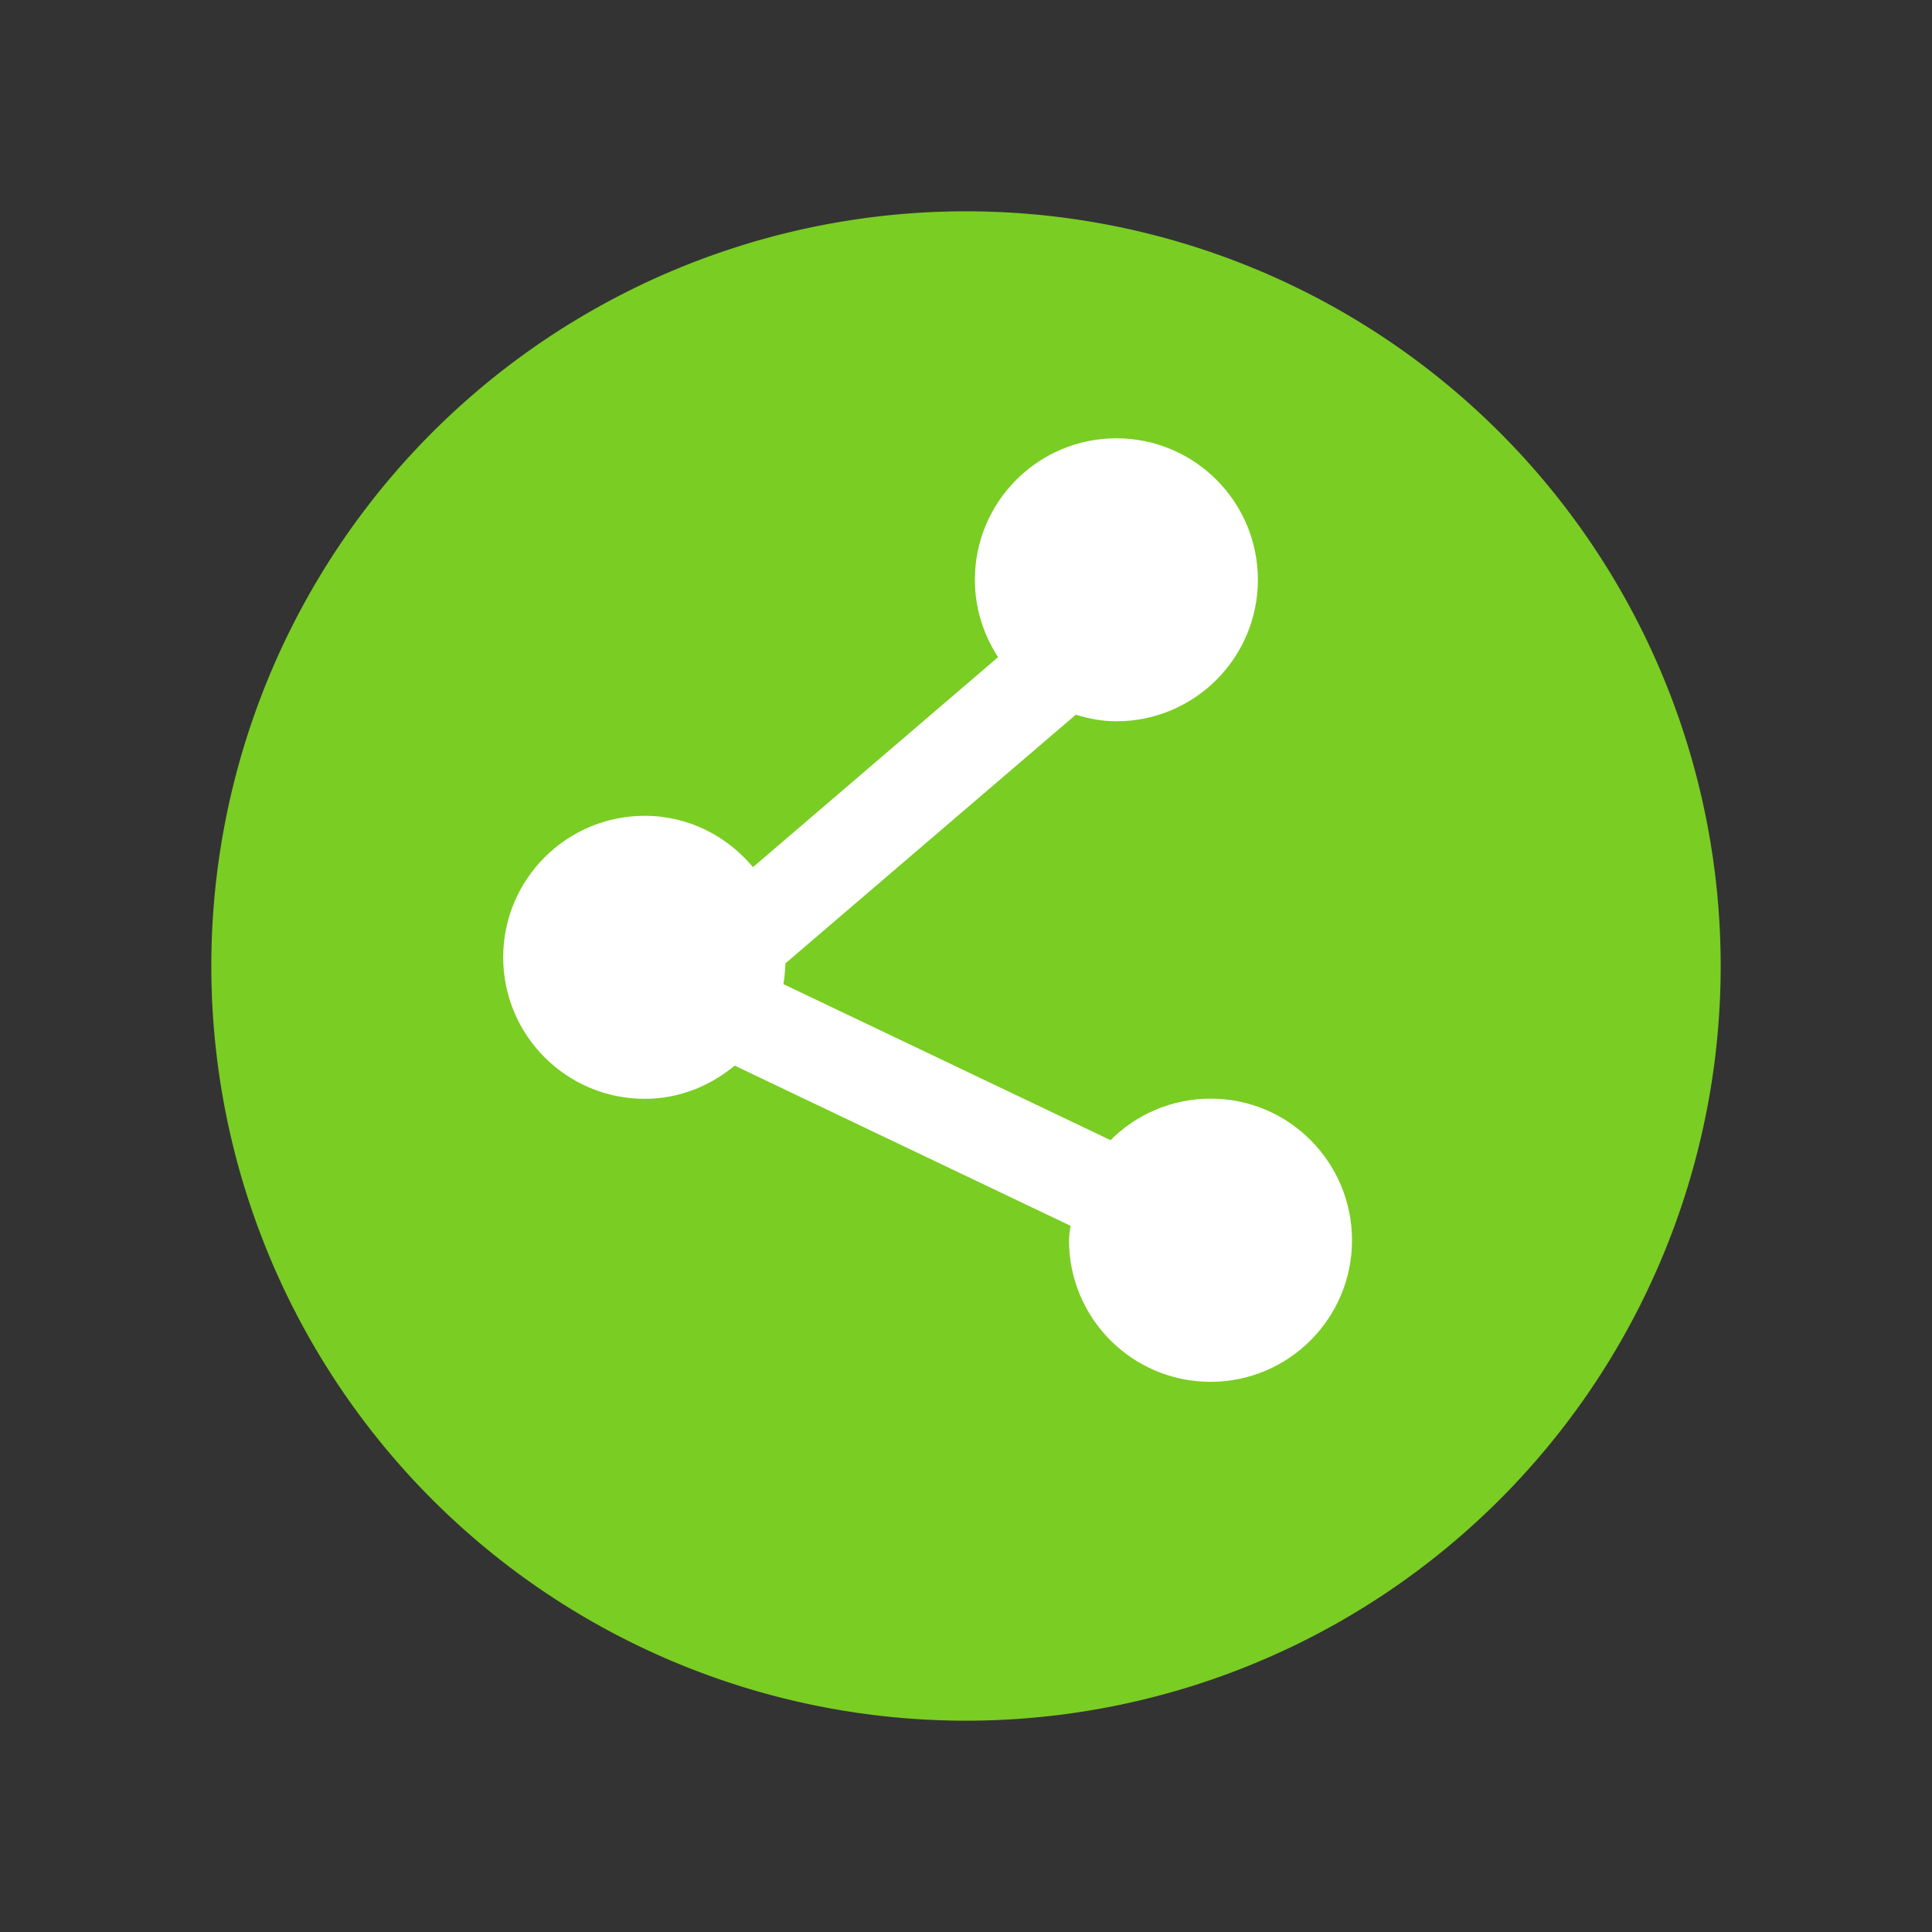 <?xml version="1.0" standalone="no"?><!DOCTYPE svg PUBLIC "-//W3C//DTD SVG 1.1//EN" "http://www.w3.org/Graphics/SVG/1.1/DTD/svg11.dtd"><svg t="1505443729901" class="icon" style="" viewBox="0 0 1024 1024" version="1.1" xmlns="http://www.w3.org/2000/svg" p-id="9623" xmlns:xlink="http://www.w3.org/1999/xlink" width="200" height="200"><rect x="0" y="0" width="1024" height="1024" fill="#333333" stroke="none"/><defs><style type="text/css"></style></defs><path d="M512 512m-400 0a400 400 0 1 0 800 0 400 400 0 1 0-800 0Z" fill="#7ACD22" p-id="9624"></path><path d="M641.7 582.3c-20.7 0-39.5 8.4-53.1 22l-173.4-82.7c0.7-3.6 0.9-7.3 1.1-11l153.9-131.8c6.8 2.1 13.9 3.5 21.5 3.5 41.4 0 75-33.6 75-75s-33.6-75-75-75-75 33.6-75 75c0 15.1 4.6 29.2 12.3 41L399.1 459.6c-13.8-16.5-34.2-27.2-57.4-27.2-41.4 0-75 33.6-75 75s33.6 75 75 75c18.2 0 34.7-6.8 47.7-17.6l178 84.9c-0.3 2.6-0.8 5.1-0.8 7.7 0 41.4 33.6 75 75 75s75-33.6 75-75-33.5-75.1-74.9-75.1z" fill="#FFFFFF" p-id="9625"></path></svg>